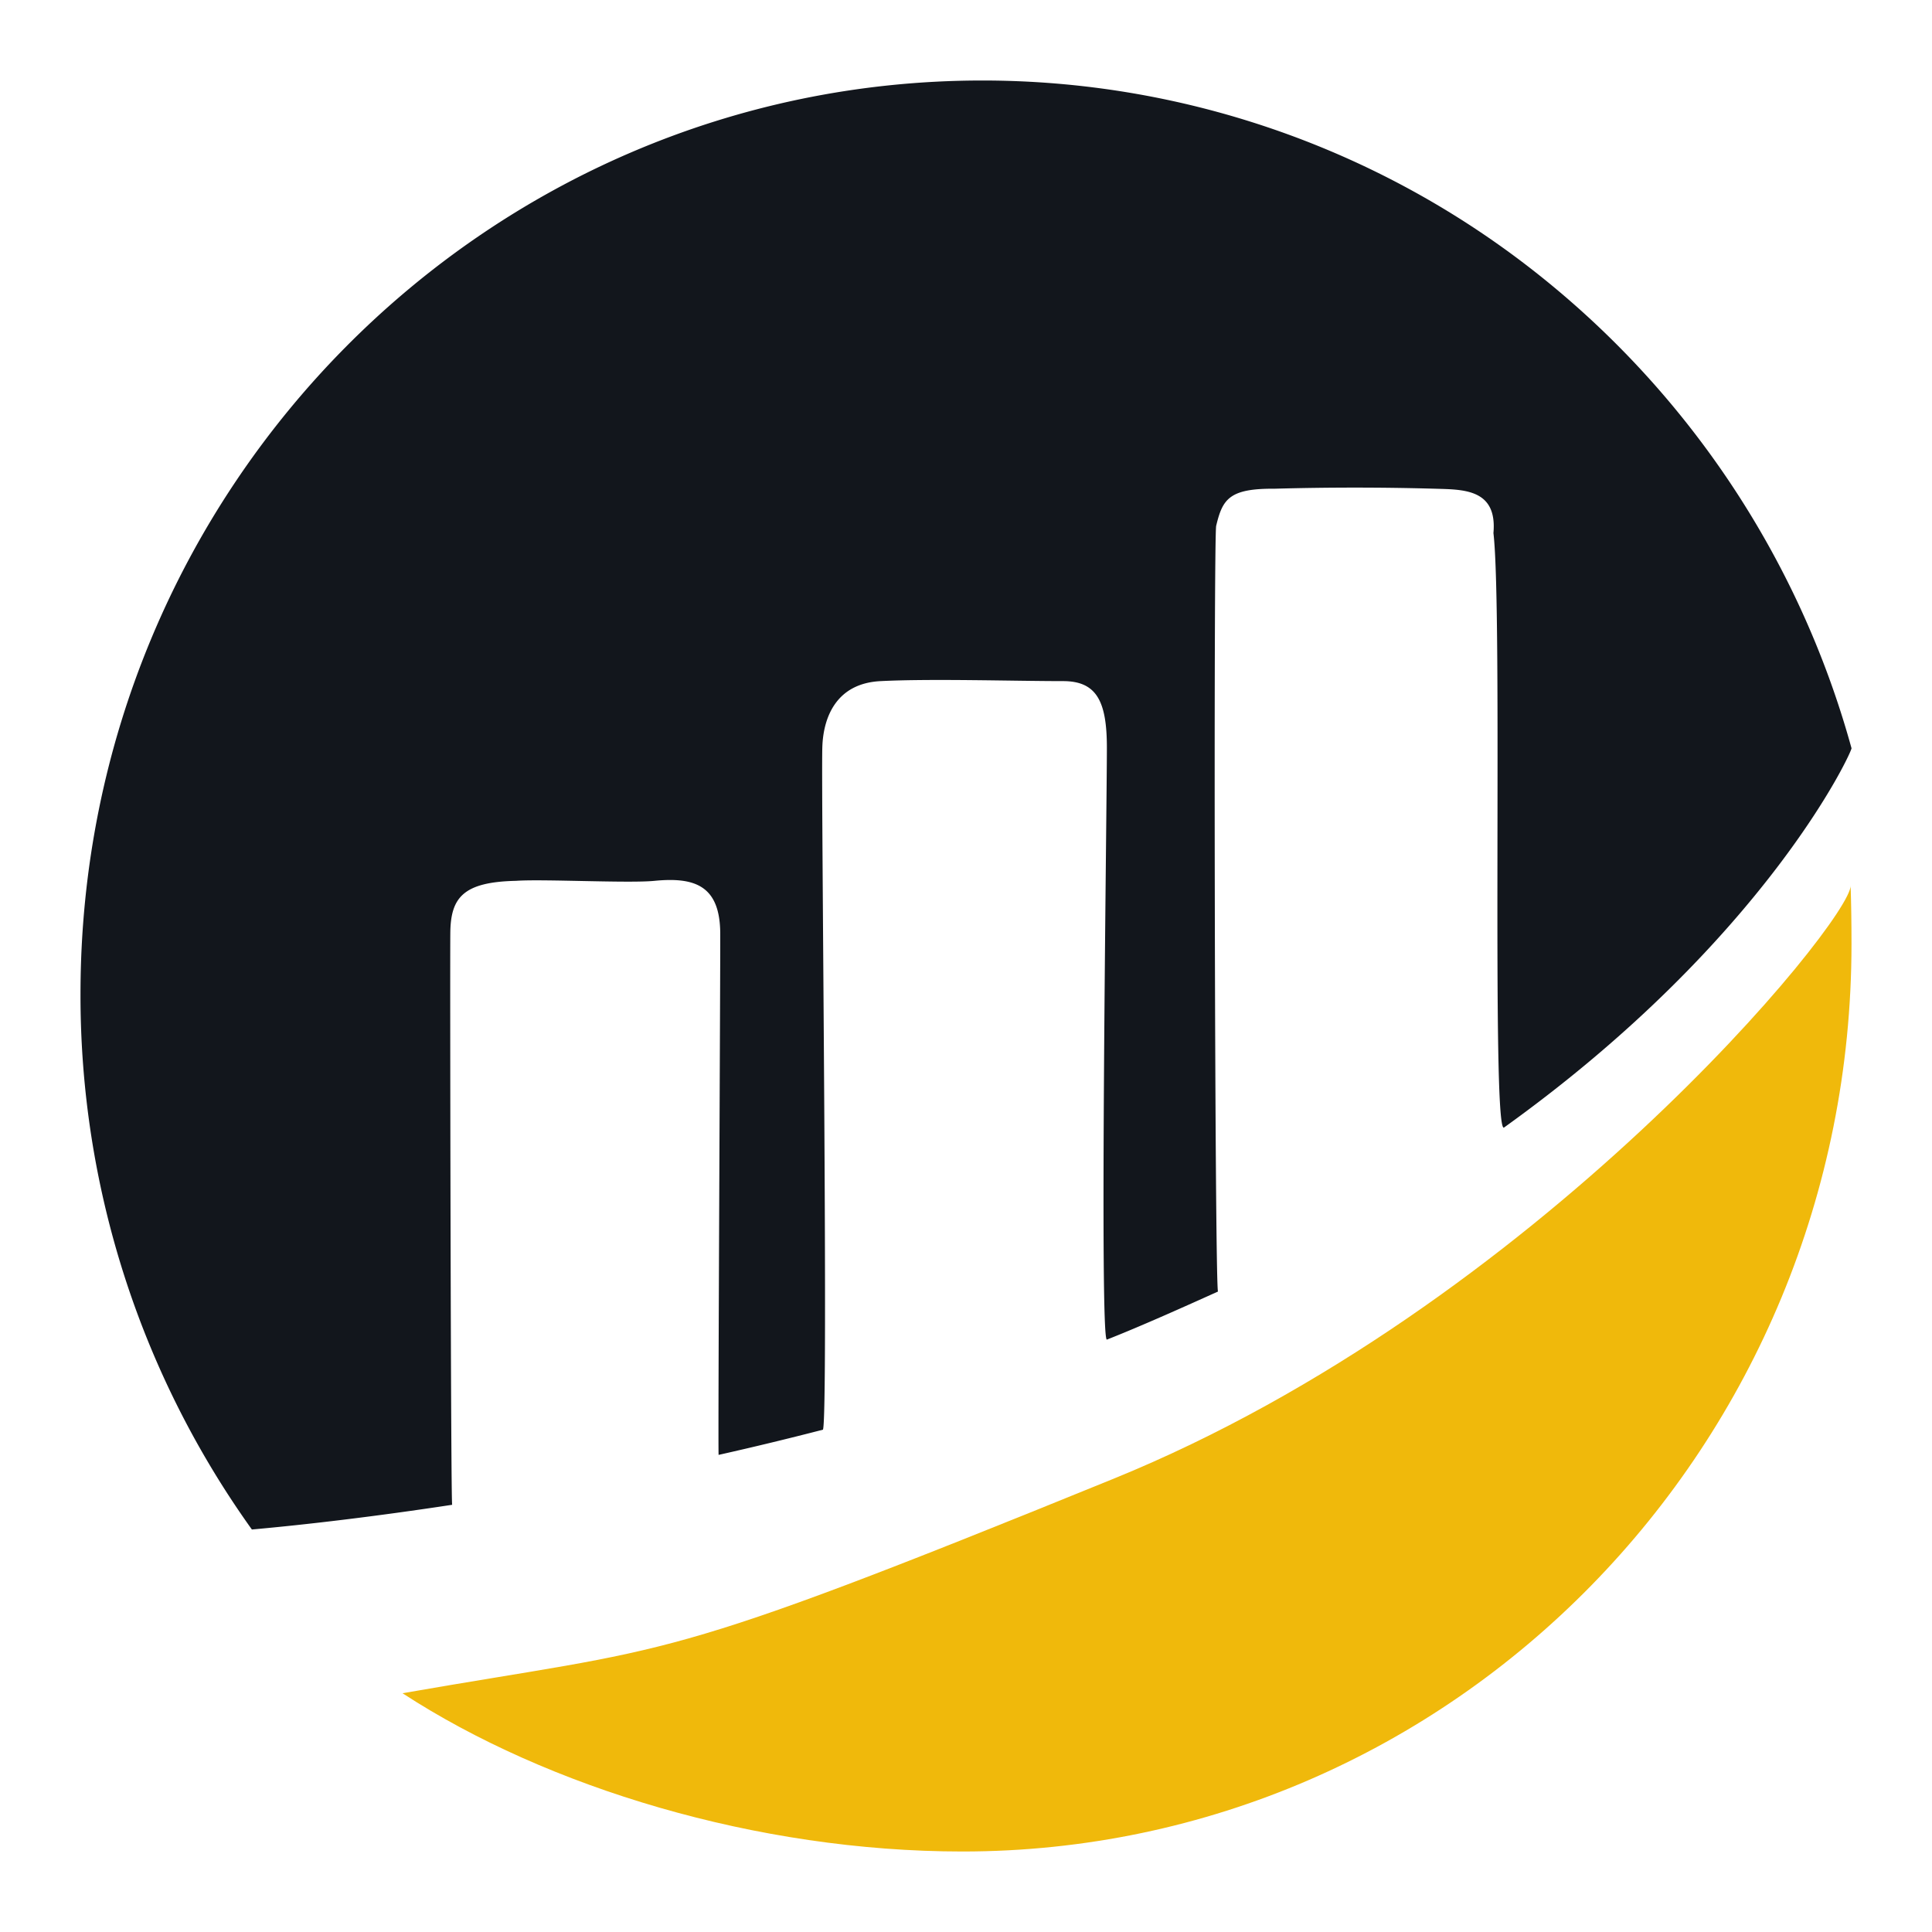 <?xml version="1.0" standalone="no"?><!DOCTYPE svg PUBLIC "-//W3C//DTD SVG 1.1//EN" "http://www.w3.org/Graphics/SVG/1.1/DTD/svg11.dtd"><svg t="1623821808058" class="icon" viewBox="0 0 1024 1024" version="1.1" xmlns="http://www.w3.org/2000/svg" p-id="8358" xmlns:xlink="http://www.w3.org/1999/xlink" width="200" height="200"><defs><style type="text/css"></style></defs><path d="M980.864 469.333c0.299 8.875 0.469 19.2 0.469 30.976C981.333 765.952 770.347 981.333 510.08 981.333c-108.8 0-220.075-33.92-296.747-83.883 146.731-25.6 132.096-13.995 376.917-113.707C814.08 692.608 980.907 488.192 980.907 469.333z" fill="#F0B90B" p-id="8359"></path><path d="M520.747 42.667a473.728 473.728 0 0 1 288.939 98.389A485.291 485.291 0 0 1 981.333 396.544c0.853 0.683-44.928 101.205-184.192 201.088-6.827 3.584-0.555-272.811-5.589-315.093 2.133-23.637-16.299-23.04-30.933-23.509a1532.032 1532.032 0 0 0-85.077 0c-24.021-0.171-27.563 5.504-30.933 19.627-1.451 4.523-0.811 399.488 0.939 405.888-16.341 7.381-41.131 18.517-58.88 25.472-4.011 0.725 0-281.301 0-313.728 0-24.533-5.376-35.285-23.211-35.285-26.155 0-69.547-1.365-96.683 0-23.637 1.152-30.507 19.328-30.933 35.285-0.683 25.387 3.285 354.56 0.341 361.472-18.347 4.736-36.821 9.216-55.296 13.355-0.427 1.28 0.981-264.107 0.853-276.779-0.256-24.875-13.397-29.568-34.816-27.477-13.781 1.365-59.307-1.024-73.429 0-28.032 0.597-34.603 8.917-34.816 27.477-0.213 21.248 0.256 303.317 0.981 303.232-40.405 6.144-76.715 10.453-106.155 13.099A485.973 485.973 0 0 1 42.667 526.72C42.667 259.413 256.725 42.667 520.747 42.667z" fill="#12161C" p-id="8360"></path></svg>